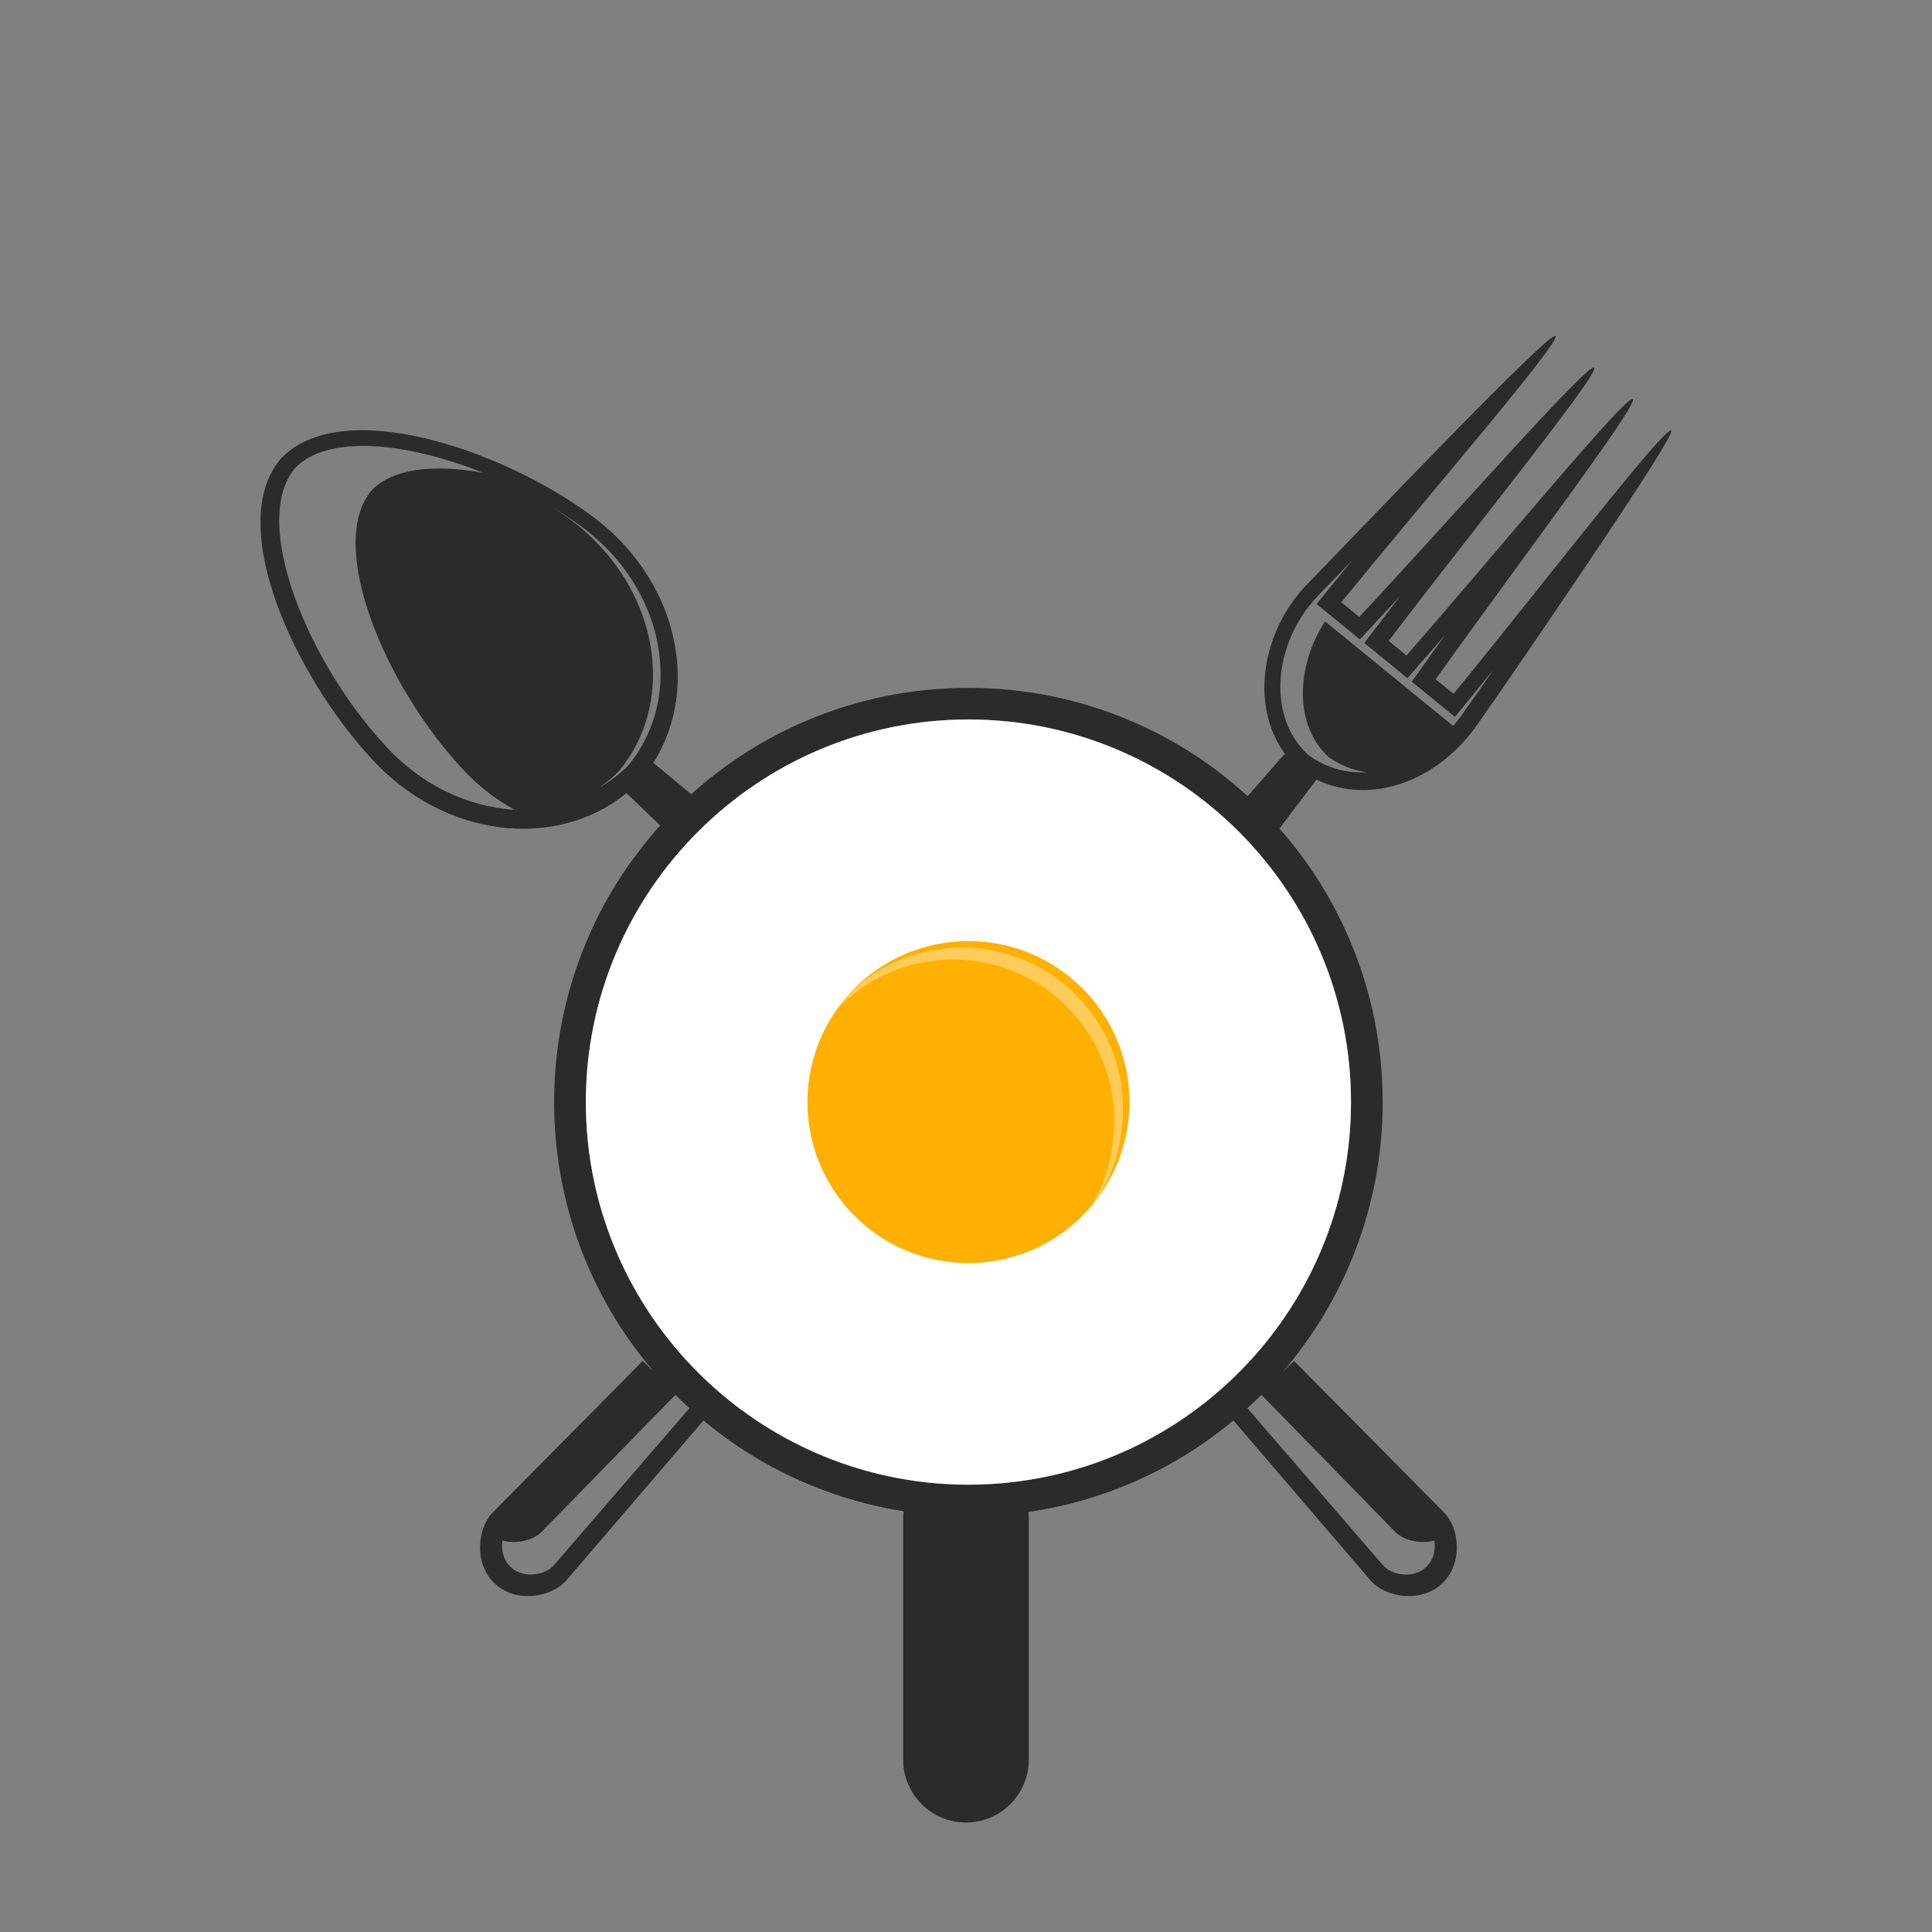 <?xml version="1.0" encoding="utf-8"?>
<!-- Generator: Adobe Illustrator 27.8.1, SVG Export Plug-In . SVG Version: 6.00 Build 0)  -->
<svg version="1.1" xmlns="http://www.w3.org/2000/svg" xmlns:xlink="http://www.w3.org/1999/xlink" x="0px" y="0px"
	 viewBox="0 0 300 300" style="enable-background:new 0 0 300 300;" xml:space="preserve">
<rect x="0" y="0" width="300" height="300" fill="#808080" stroke="none"/>
<style type="text/css">
	.st0{fill:#FFD468;}
	.st1{fill:#FFFFFF;}
	.st2{fill:#303030;}
	.st3{fill:#007D54;}
	.st4{fill:#EE3631;}
	.st5{fill:#2B2B2B;}
	.st6{fill:#FFB000;}
	.st7{opacity:0.35;fill:#FFFFFF;}
	.st8{fill:#FF9CC4;}
	.st9{fill:#B79567;}
	.st10{fill:#D2E6FF;}
	.st11{fill:#5C87C6;}
	.st12{fill:#0E2F5E;}
	.st13{fill:#FCB040;}
	.st14{fill:#E09C05;}
	.st15{fill:#A8112B;}
	.st16{fill-rule:evenodd;clip-rule:evenodd;fill:#FEFEFE;}
	.st17{fill:#606060;}
	.st18{fill:#E0E0E0;}
	.st19{fill:#3DA1D8;}
	.st20{fill:#0C8EBC;}
	.st21{fill:#EFC6A3;}
	.st22{fill:#B0DFFF;}
	.st23{fill:#006284;}
	.st24{fill:#5B5B5B;}
	.st25{fill:#3A1801;}
	.st26{fill:#616D0B;}
	.st27{fill:#98B11F;}
	.st28{fill:#EACAB0;}
	.st29{fill:#442B18;}
	.st30{fill:#663412;}
	.st31{fill:#F5F5F5;}
	.st32{fill:#E386B3;}
	.st33{fill:#B5D6E8;}
	.st34{fill:#88C2E2;}
	.st35{fill:#CEF97A;}
	.st36{fill:#E07D46;}
	.st37{fill:#9FE8FF;}
	.st38{fill:#FF97C6;}
	.st39{fill:#FFB54A;}
	.st40{fill:#472A54;}
	.st41{fill:#F2CD9D;}
	.st42{fill:#4F2910;}
	.st43{fill:#8E630D;}
	.st44{fill:#784C3F;}
	.st45{fill:#D3974E;}
	.st46{fill:none;}
	.st47{fill:#4F361A;}
	.st48{fill-rule:evenodd;clip-rule:evenodd;fill:#561332;}
	.st49{fill-rule:evenodd;clip-rule:evenodd;fill:#F3CF9F;}
	.st50{fill-rule:evenodd;clip-rule:evenodd;fill:#FFF3DB;}
	.st51{fill-rule:evenodd;clip-rule:evenodd;fill:#D4AB74;}
	.st52{fill-rule:evenodd;clip-rule:evenodd;fill:#FFBBE8;}
	.st53{fill-rule:evenodd;clip-rule:evenodd;fill:#DB61A1;}
	.st54{fill-rule:evenodd;clip-rule:evenodd;fill:#FF8DCE;}
	.st55{fill:#D95E95;}
	.st56{fill:#F77EB4;}
	.st57{fill:#CCCCCC;}
	.st58{fill-rule:evenodd;clip-rule:evenodd;fill:#6E1C42;}
	.st59{fill-rule:evenodd;clip-rule:evenodd;fill:#852E57;}
	.st60{fill:#DEC210;}
	.st61{fill:#F7D917;}
	.st62{fill:#212121;}
	.st63{fill:#562F0E;}
	.st64{fill-rule:evenodd;clip-rule:evenodd;fill:#2B2B2B;}
	.st65{fill-rule:evenodd;clip-rule:evenodd;}
	.st66{fill:#F7931E;}
	.st67{fill:#754C24;}
	.st68{fill:#FEFEFE;}
	.st69{fill:#CFDFE8;}
	.st70{fill:#FECE9E;}
	.st71{fill:#F0433D;}
	.st72{fill:#FEA475;}
	.st73{fill:#FE8861;}
	.st74{fill:#D6251E;}
	.st75{fill:#C7221C;}
	.st76{fill:#8C8C8C;}
	.st77{fill:#A6A6A6;}
	.st78{fill:#593A1B;}
	.st79{fill:#60350F;}
	.st80{fill:#B0773B;}
	.st81{fill:#FFC28A;}
	.st82{fill:#F24140;}
	.st83{fill:#FFCFA0;}
	.st84{fill:#D39A72;}
	.st85{fill:#282828;}
	.st86{fill:#B4B7B9;}
	.st87{fill:#505052;}
	.st88{fill:#FF6258;stroke:#2A2728;stroke-width:1.5;stroke-linecap:round;stroke-linejoin:round;stroke-miterlimit:10;}
	.st89{fill:#00B47B;stroke:#2A2728;stroke-width:1.5;stroke-linecap:round;stroke-linejoin:round;stroke-miterlimit:10;}
	.st90{opacity:0.2;fill:#FFFFFF;}
	.st91{opacity:0.3;fill:#EF5047;}
	.st92{opacity:0.3;fill:#00A06D;}
	.st93{fill:none;stroke:#2A2728;stroke-width:1.5;stroke-linecap:round;stroke-linejoin:round;stroke-miterlimit:10;}
	.st94{fill:url(#SVGID_1_);}
	.st95{fill:#603813;}
	.st96{fill:#DD7904;}
	.st97{fill:url(#SVGID_00000114796032429212772080000011481970808427300502_);}
	.st98{fill:url(#SVGID_00000181802791330751120480000009664612547318493337_);}
	.st99{fill:url(#SVGID_00000141414871719141961510000010100618878266057866_);}
	.st100{fill:#462009;}
	.st101{opacity:0.29;fill:#FFFFFF;}
	.st102{fill:url(#SVGID_00000180330307881470456250000001908577204025513130_);}
	.st103{fill:url(#SVGID_00000018948242644565103910000002260327337430909349_);}
	.st104{fill:url(#SVGID_00000118358138746821179050000014618354838100176264_);}
	.st105{fill:url(#SVGID_00000075138002416754345360000006874075218064625030_);}
	.st106{fill:url(#SVGID_00000069356468498704664970000015178843322928262332_);}
	.st107{fill:url(#SVGID_00000147202785858344311750000011600600116341329598_);}
	.st108{fill:url(#SVGID_00000091731222721823879340000008096217427560632503_);}
	.st109{fill:url(#SVGID_00000042709385137609492120000005304600552377667491_);}
	.st110{fill:url(#SVGID_00000142151234699821332230000000080881832889584258_);}
	.st111{fill:url(#SVGID_00000067225701597604495180000008688985079388981133_);}
	.st112{fill:url(#SVGID_00000106844969840985927820000010196912565813554072_);}
	.st113{fill:url(#SVGID_00000122692501771798800650000010672756101476124078_);}
	.st114{fill:url(#SVGID_00000049918512468024401790000004790805429920054144_);}
	.st115{fill:#E84E36;}
	.st116{fill:#232323;}
	.st117{fill:#22661B;}
	.st118{fill:none;stroke:#37312B;stroke-width:6;stroke-linecap:round;stroke-linejoin:round;stroke-miterlimit:10;}
	.st119{fill:#37312B;}
	.st120{fill:#FAC952;}
	.st121{fill:none;stroke:#7B5714;stroke-width:2;stroke-linecap:round;stroke-linejoin:round;stroke-miterlimit:10;}
	.st122{fill:none;stroke:#1B1B1B;stroke-width:0.454;stroke-linecap:round;stroke-linejoin:round;stroke-miterlimit:10;}
	.st123{fill:#EFA760;}
	.st124{fill:#63C8CC;}
	.st125{fill:#FFFBF2;}
	.st126{fill:#FFD2ED;}
	.st127{fill:#1B1B1B;}
	.st128{fill:#BBFFFF;}
	.st129{fill:#202044;}
	.st130{fill:#F05E61;}
	.st131{fill:#FEC96C;}
	.st132{fill:#BCA7D0;}
	.st133{fill:none;stroke:#4D5DAA;stroke-width:1.4;stroke-linecap:round;stroke-linejoin:round;stroke-miterlimit:10;}
	.st134{fill:none;stroke:#FEC96C;stroke-width:1.4;stroke-linecap:round;stroke-linejoin:round;stroke-miterlimit:10;}
	.st135{fill:none;stroke:#F05E61;stroke-width:1.4;stroke-linecap:round;stroke-linejoin:round;stroke-miterlimit:10;}
</style>
<g id="Layer_2">
</g>
<g id="Layer_3">
	<path class="st5" d="M259.52,66.85c-0.95-0.78-20.12,24.15-33.81,40.89l-2.78-2.26c12.57-17.66,31.57-42.72,30.61-43.51
		c-0.95-0.78-20.91,23.51-35.14,39.81l-2.77-2.26c13.09-17.23,32.88-41.66,31.92-42.44c-0.97-0.78-21.71,22.87-36.48,38.72
		l-2.79-2.28c13.65-16.77,34.21-40.56,33.25-41.34c-0.97-0.8-30.56,30.33-38.57,38.56c-6.98,7.19-8.96,18.76-3.45,26.3
		c-1.93,2.19-3.85,4.38-5.78,6.58c-5.41-4.95-11.56-8.9-18.32-11.76c-7.93-3.35-16.35-5.05-25.03-5.05c-8.69,0-17.11,1.7-25.04,5.05
		c-6.63,2.8-12.66,6.65-18,11.46c-1.96-1.62-3.92-3.24-5.89-4.86c7.63-12.08,3.45-29.04-9.89-38.6
		c-14.1-10.29-38.7-18.46-47.99-8.61c-8.69,10.39,2.31,33.86,14.2,46.64c11.08,12.12,28.41,14.27,39.51,5.27
		c1.74,1.67,3.49,3.34,5.23,5c-1.28,1.42-2.47,2.92-3.61,4.44c-0.44,0.57-0.87,1.14-1.28,1.72c-0.07,0.1-0.14,0.19-0.2,0.29
		c-2.49,3.59-4.59,7.42-6.31,11.48c-3.35,7.93-5.06,16.36-5.06,25.04c0,1.49,0.05,2.97,0.15,4.44c0.49,7.12,2.13,14.02,4.91,20.6
		c2.59,6.12,6.08,11.74,10.39,16.77l-1.69-1.62c-7.75,7.83-15.51,15.67-23.26,23.5c-2.42,2.38-3.05,8.02,0.33,11.11
		c3.36,3.13,8.92,2.03,11.1-0.58c7.08-8.26,14.16-16.52,21.25-24.78c4.86,4.05,10.25,7.35,16.11,9.82
		c4.82,2.04,9.83,3.47,14.97,4.27c-0.04,0.36-0.06,0.72-0.06,1.09v37.5c0,5.38,4.37,9.75,9.75,9.75s9.75-4.37,9.75-9.75v-37.5
		c0-0.33-0.02-0.65-0.05-0.97c5.39-0.78,10.65-2.25,15.71-4.39c5.86-2.47,11.26-5.77,16.11-9.82c7.09,8.26,14.17,16.52,21.25,24.78
		c2.18,2.61,7.74,3.71,11.1,0.58c3.38-3.09,2.76-8.73,0.33-11.11c-7.75-7.83-15.51-15.67-23.26-23.5l-1.69,1.62
		c4.31-5.03,7.8-10.65,10.39-16.77c3.36-7.94,5.06-16.36,5.06-25.04s-1.7-17.11-5.06-25.04c-2.7-6.4-6.39-12.25-10.97-17.44
		c1.92-2.53,3.84-5.06,5.75-7.59c8.38,4,18.78,0.4,25.07-8.68c1.18-1.71,1.94-2.8,2.39-3.44c-0.03,0.07-0.08,0.14-0.12,0.21
		C238.86,98.84,260.33,67.51,259.52,66.85z M59.92,115.88C47.69,102.72,38.86,81.01,45.8,72.71c5.03-5.34,17.33-4.06,29.22,0.71
		C67.53,72.06,61,72.66,57.66,76.2c-6.94,8.3,1.89,30.01,14.13,43.17c2.38,2.62,5.15,4.74,8.11,6.37
		C72.52,125.3,65.31,121.78,59.92,115.88z M93.03,122.34c1.09-0.8,2.16-1.63,3.1-2.62c4.13-5.02,5.93-11.52,5.05-18.31
		c-1.06-8.19-5.83-15.87-13.1-21.1c-0.69-0.49-1.41-0.97-2.12-1.45c1.38,0.86,2.73,1.74,4.01,2.67c6.89,4.94,11.4,12.21,12.4,19.96
		c0.83,6.43-0.87,12.57-4.78,17.33C96.24,120.22,94.68,121.35,93.03,122.34z M150.38,111.72c32.75,0,59.4,26.65,59.4,59.41
		c0,30.21-22.66,55.23-51.87,58.93c-2.47,0.32-4.98,0.48-7.53,0.48c-2.79,0-5.53-0.19-8.22-0.57
		c-28.88-4.01-51.19-28.87-51.19-58.84C90.97,138.37,117.62,111.72,150.38,111.72z M86.04,243.01c-1.32,1.57-4.7,2.22-6.73,0.33
		c-1.19-1.1-1.49-2.68-1.29-4.12c2.29,0.6,4.86-0.07,6.16-1.43c6.9-7.07,13.79-14.14,20.69-21.2c0.01,0.01,0.02,0.01,0.02,0.02
		c0.71,0.7,1.43,1.39,2.16,2.06C100.04,226.78,93.04,234.9,86.04,243.01z M216.57,237.79c1.3,1.36,3.87,2.03,6.16,1.43
		c0.2,1.44-0.1,3.02-1.29,4.12c-2.03,1.89-5.4,1.24-6.73-0.33c-7-8.11-14-16.23-21.01-24.34c0.73-0.67,1.45-1.36,2.16-2.06
		c0.01-0.01,0.01-0.01,0.02-0.02C202.78,223.65,209.67,230.72,216.57,237.79z M229.62,107.29c-0.56,0.77-1.33,1.87-2.44,3.47
		c-0.48,0.69-0.99,1.34-1.52,1.97l-19.91-16.24c-2.22,3.45-3.47,7.46-3.44,11.33c0.03,2.79,0.75,6.73,4.02,9.75
		c1.81,1.3,3.83,2.08,5.99,2.35c-3.31,0.19-6.44-0.71-9.14-2.66c-3.44-3.16-4.27-7.19-4.36-10.03c-0.17-5.28,2.03-10.81,5.88-14.77
		l5.32-5.5c-1.36,1.64-5.59,6.83-5.59,6.83l6.74,5.49c0,0,4.73-5.09,6.31-6.81c-1.41,1.83-5.63,7.37-5.63,7.37l6.71,5.47
		c0,0,4.42-5.08,5.86-6.74c-1.3,1.8-5.21,7.28-5.21,7.28l6.72,5.47c0,0,4.46-5.47,5.92-7.27
		C231.12,105.11,230.37,106.2,229.62,107.29z"/>
	<path class="st1" d="M209.78,171.13c0,30.21-22.66,55.23-51.87,58.93c-2.47,0.32-4.98,0.48-7.53,0.48c-2.79,0-5.53-0.19-8.22-0.57
		c-28.88-4.01-51.19-28.87-51.19-58.84c0-32.76,26.65-59.41,59.41-59.41C183.13,111.72,209.78,138.37,209.78,171.13z"/>
	<path class="st6" d="M175.38,171.13c0,5.7-1.9,10.94-5.11,15.14c-0.01,0.02-0.03,0.04-0.04,0.06c-0.24,0.31-0.49,0.62-0.75,0.92
		c0,0,0,0,0,0.01c-4.59,5.43-11.44,8.87-19.1,8.87c-13.81,0-25-11.19-25-25c0-5.39,1.71-10.38,4.61-14.46
		c0.64-0.92,1.35-1.79,2.11-2.6c4.57-4.89,11.07-7.94,18.28-7.94C164.18,146.13,175.38,157.32,175.38,171.13z"/>
	<path class="st7" d="M174.38,172.13c0,5.19-1.44,10.12-4.11,14.14c-0.01,0.02-0.03,0.04-0.04,0.06c-0.24,0.31-0.49,0.62-0.75,0.92
		c2.32-3.83,3.52-8.45,3.52-13.25c0-13.81-11.19-25-25-25c-7.09,0-13.48,2.94-18.01,7.67c0.64-0.92,1.35-1.79,2.11-2.6
		c4.49-4.3,10.58-6.94,17.28-6.94C163.18,147.13,174.38,158.32,174.38,172.13z"/>
</g>
<g id="Layer_4">
</g>
<g id="Layer_5">
</g>
<g id="Layer_6">
</g>
<g id="Layer_7">
</g>
<g id="Layer_8">
</g>
<g id="Layer_9">
</g>
<g id="Layer_10">
</g>
<g id="Layer_11">
</g>
<g id="Layer_12">
</g>
<g id="Layer_13">
</g>
<g id="Layer_1">
</g>
</svg>
